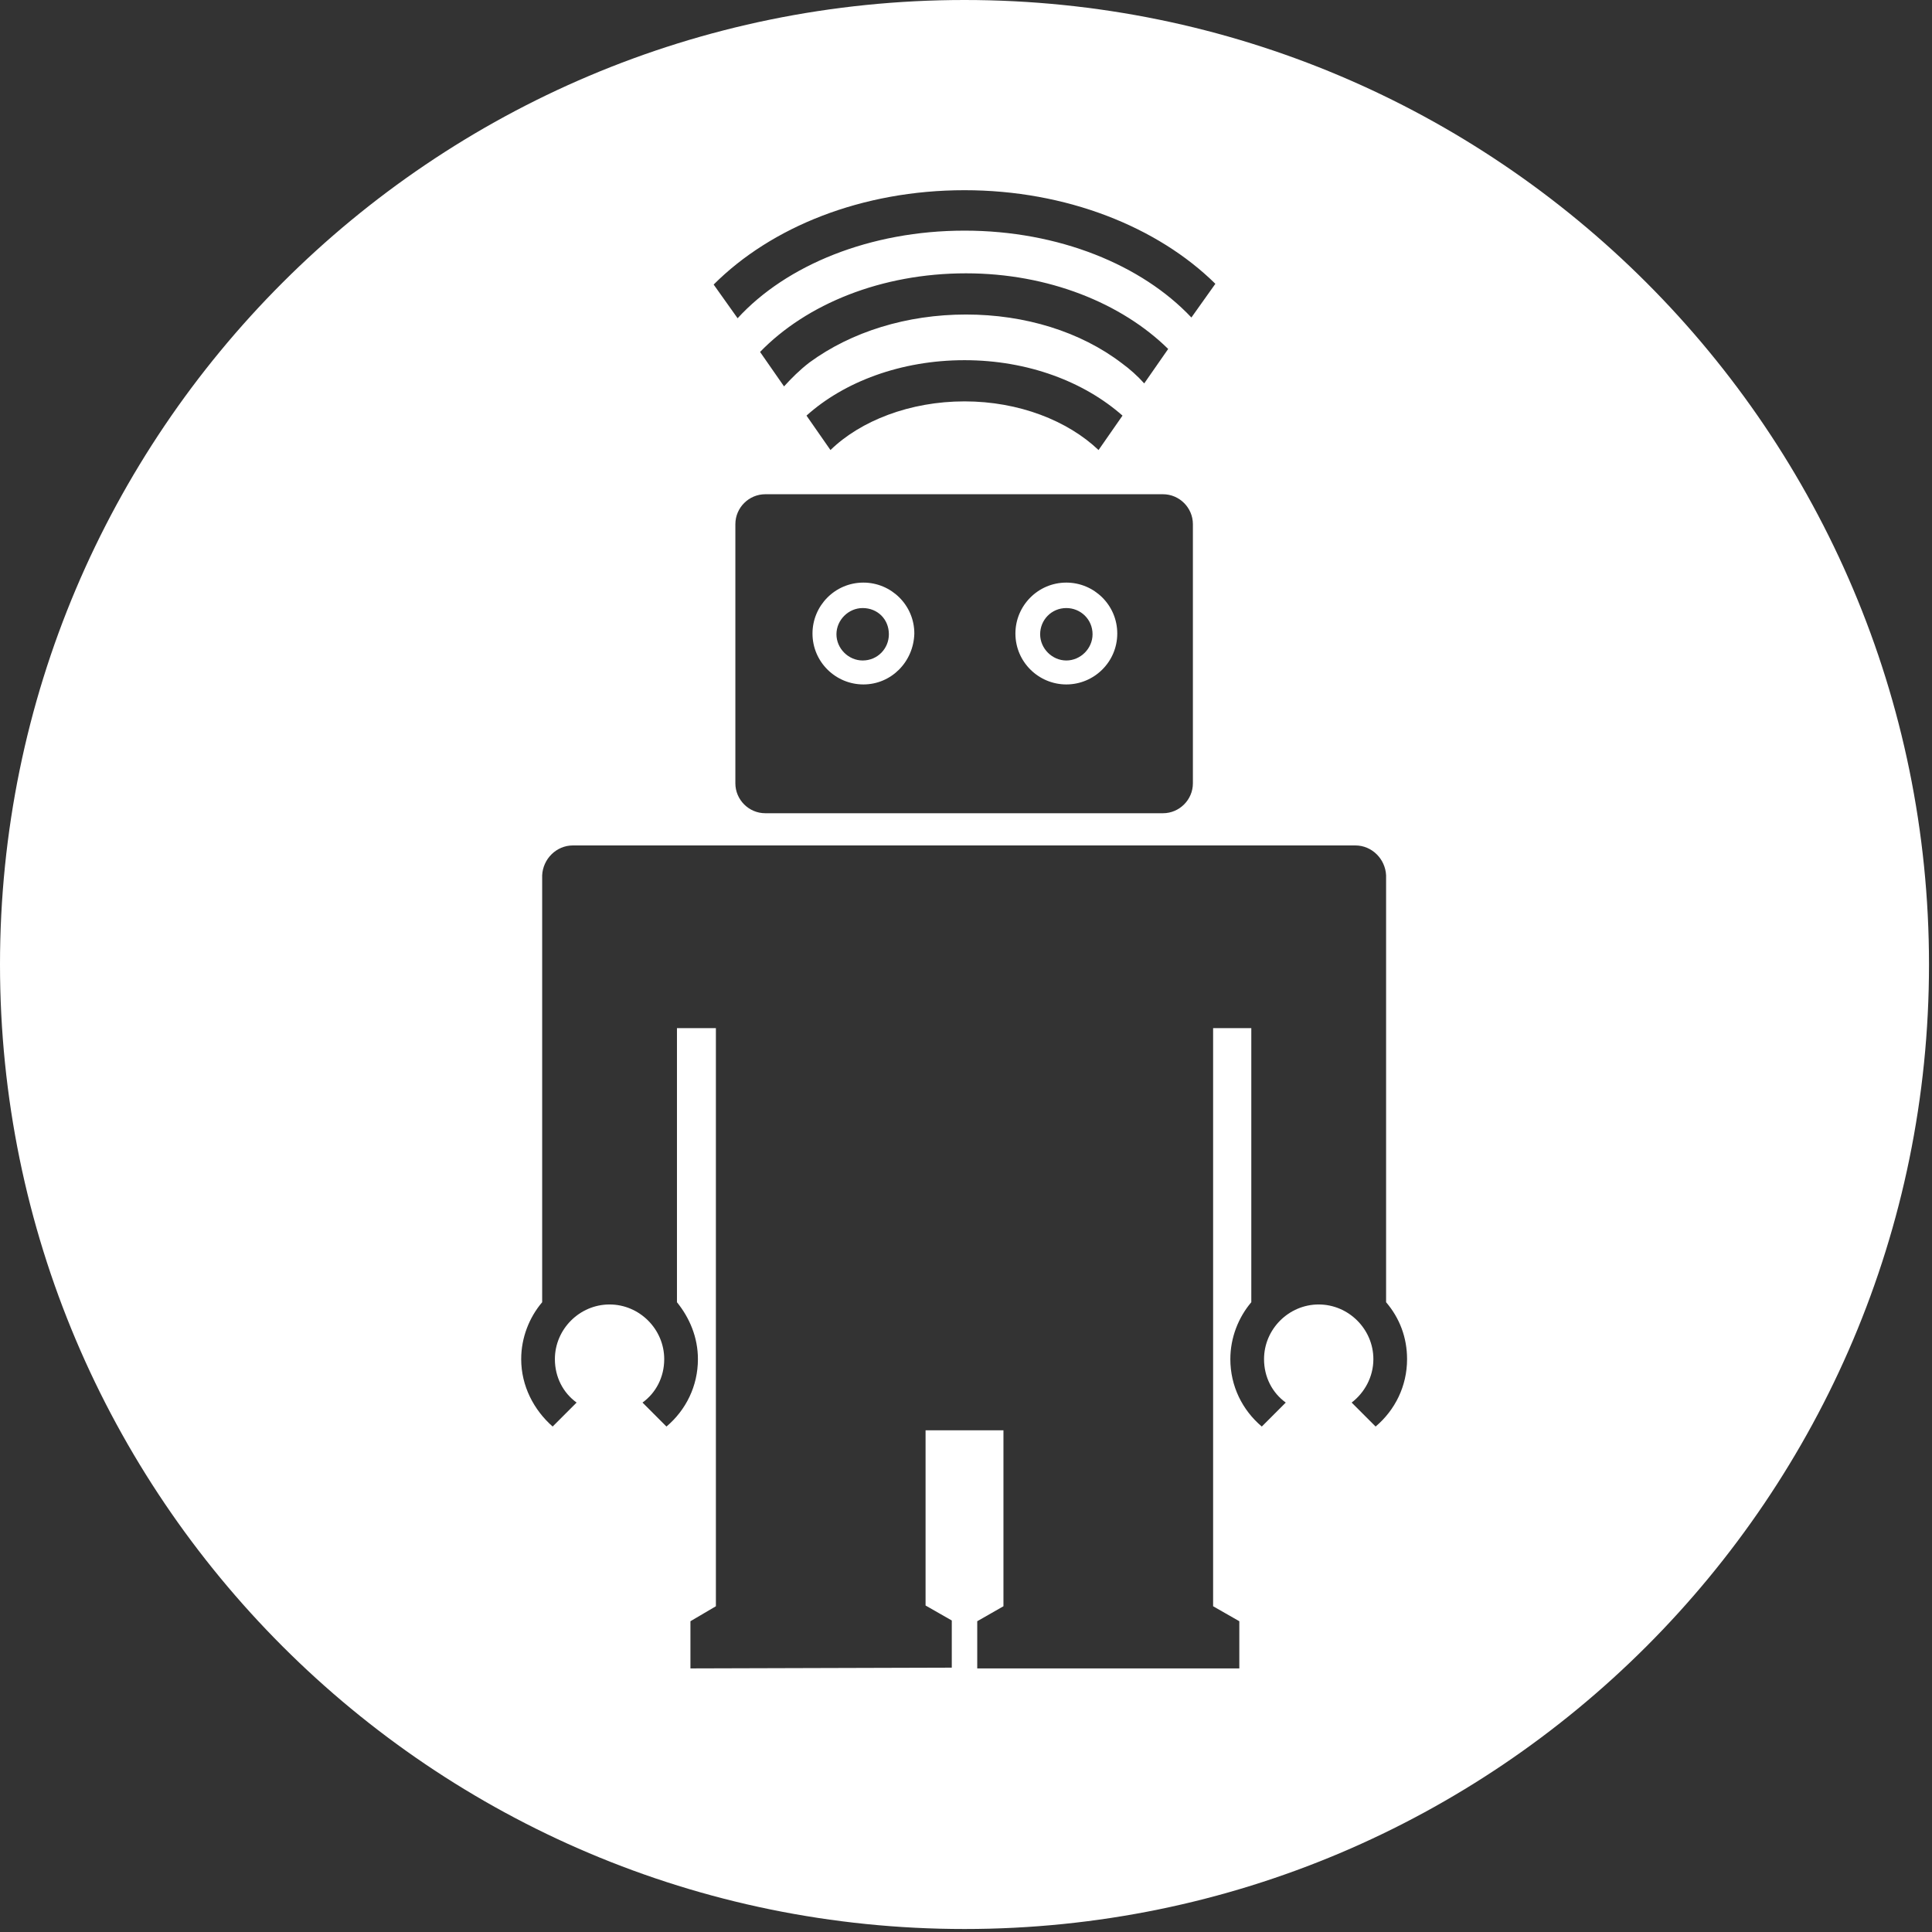 <?xml version="1.0" encoding="UTF-8"?>
<svg width="125px" height="125px" viewBox="0 0 125 125" version="1.1" xmlns="http://www.w3.org/2000/svg" xmlns:xlink="http://www.w3.org/1999/xlink">
    <rect x="0" y="0" width="125" height="125" fill="#333333" stroke="none"/>
    <!-- Generator: Sketch 42 (36781) - http://www.bohemiancoding.com/sketch -->
    <title>Group 2</title>
    <desc>Created with Sketch.</desc>
    <defs></defs>
    <g id="Welcome" stroke="none" stroke-width="1" fill="none" fill-rule="evenodd">
        <g id="Work" transform="translate(-345, -755)" fill="#FFFFFF">
            <g transform="translate(117, 250)" id="Group">
                <g transform="translate(0, 347)">
                    <g id="Group-2" transform="translate(228, 158)">
                        <path d="M68.992,39.341 C69.912,39.341 70.688,40.068 70.688,41.037 C70.688,41.957 69.912,42.733 68.992,42.733 C68.072,42.733 67.297,41.957 67.297,41.037 C67.297,40.116 68.023,39.341 68.992,39.341 M68.992,44.283 C70.785,44.283 72.287,42.83 72.287,40.988 C72.287,39.147 70.785,37.694 68.992,37.694 C67.151,37.694 65.697,39.196 65.697,40.988 C65.697,42.83 67.2,44.283 68.992,44.283" id="Fill-1"></path>
                        <path d="M55.814,39.341 C56.783,39.341 57.51,40.068 57.51,41.037 C57.51,41.957 56.783,42.733 55.814,42.733 C54.894,42.733 54.118,41.957 54.118,41.037 C54.118,40.116 54.894,39.341 55.814,39.341 M55.862,44.283 C57.655,44.283 59.109,42.83 59.157,40.988 C59.157,39.147 57.655,37.694 55.862,37.694 C54.021,37.694 52.568,39.196 52.568,40.988 C52.568,42.83 54.07,44.283 55.862,44.283" id="Fill-3"></path>
                        <path d="M89.002,92.297 L87.452,90.746 C88.275,90.116 88.857,89.099 88.857,87.936 C88.857,85.998 87.257,84.399 85.319,84.399 C83.381,84.399 81.783,85.998 81.783,87.936 C81.783,89.099 82.316,90.116 83.188,90.746 L81.638,92.297 C80.378,91.231 79.603,89.68 79.603,87.936 C79.603,86.531 80.136,85.223 80.959,84.254 L80.959,66.521 L78.488,66.521 L78.488,103.924 L80.184,104.893 L80.184,107.946 L63.227,107.946 L63.227,104.893 L64.923,103.924 L64.923,92.539 L59.884,92.539 L59.884,103.876 L61.58,104.845 L61.58,107.897 L44.671,107.946 L44.671,104.893 L46.318,103.924 L46.318,66.521 L43.799,66.521 L43.799,84.254 C44.622,85.271 45.155,86.531 45.155,87.936 C45.155,89.68 44.38,91.231 43.12,92.297 L41.57,90.746 C42.442,90.116 42.975,89.099 42.975,87.936 C42.975,85.998 41.376,84.399 39.438,84.399 C37.5,84.399 35.901,85.998 35.901,87.936 C35.901,89.099 36.434,90.116 37.306,90.746 L35.756,92.297 C34.545,91.231 33.721,89.68 33.721,87.936 C33.721,86.531 34.254,85.223 35.078,84.254 L35.078,56.638 C35.126,55.572 35.998,54.7 37.064,54.7 L87.694,54.7 C88.76,54.7 89.632,55.572 89.68,56.638 L89.68,84.254 C90.552,85.271 91.037,86.531 91.037,87.936 C91.037,89.68 90.262,91.231 89.002,92.297 M49.516,31.977 L75.242,31.977 C76.308,31.977 77.18,32.849 77.18,33.915 L77.18,50.678 C77.18,51.744 76.308,52.616 75.242,52.616 L49.516,52.616 C48.45,52.616 47.578,51.744 47.578,50.678 L47.578,33.915 C47.578,32.849 48.45,31.977 49.516,31.977 M72.626,26.89 L71.076,29.118 C69.089,27.229 65.94,25.969 62.403,25.969 C58.866,25.969 55.669,27.229 53.731,29.118 L52.18,26.89 C54.603,24.709 58.285,23.304 62.403,23.304 C66.521,23.304 70.155,24.709 72.626,26.89 M72.578,23.498 C69.913,21.463 66.328,20.349 62.5,20.349 C58.673,20.349 55.087,21.463 52.374,23.45 C51.744,23.934 51.211,24.467 50.727,25 L49.176,22.771 C52.18,19.671 57.025,17.684 62.5,17.684 C67.83,17.684 72.578,19.622 75.581,22.578 L74.031,24.806 C73.595,24.322 73.111,23.886 72.578,23.498 M62.403,12.306 C68.992,12.306 74.903,14.68 78.634,18.362 L77.083,20.543 C73.886,17.151 68.508,14.922 62.403,14.922 C56.299,14.922 50.872,17.151 47.723,20.591 L46.173,18.411 C49.903,14.68 55.766,12.306 62.403,12.306 M62.403,0 C27.956,0 9.68992244e-05,27.955 9.68992244e-05,62.403 C9.68992244e-05,96.851 27.956,124.806 62.403,124.806 C96.851,124.806 124.806,96.851 124.806,62.403 C124.806,27.955 96.851,0 62.403,0" id="Fill-5"></path>
                    </g>
                </g>
            </g>
        </g>
    </g>
</svg>